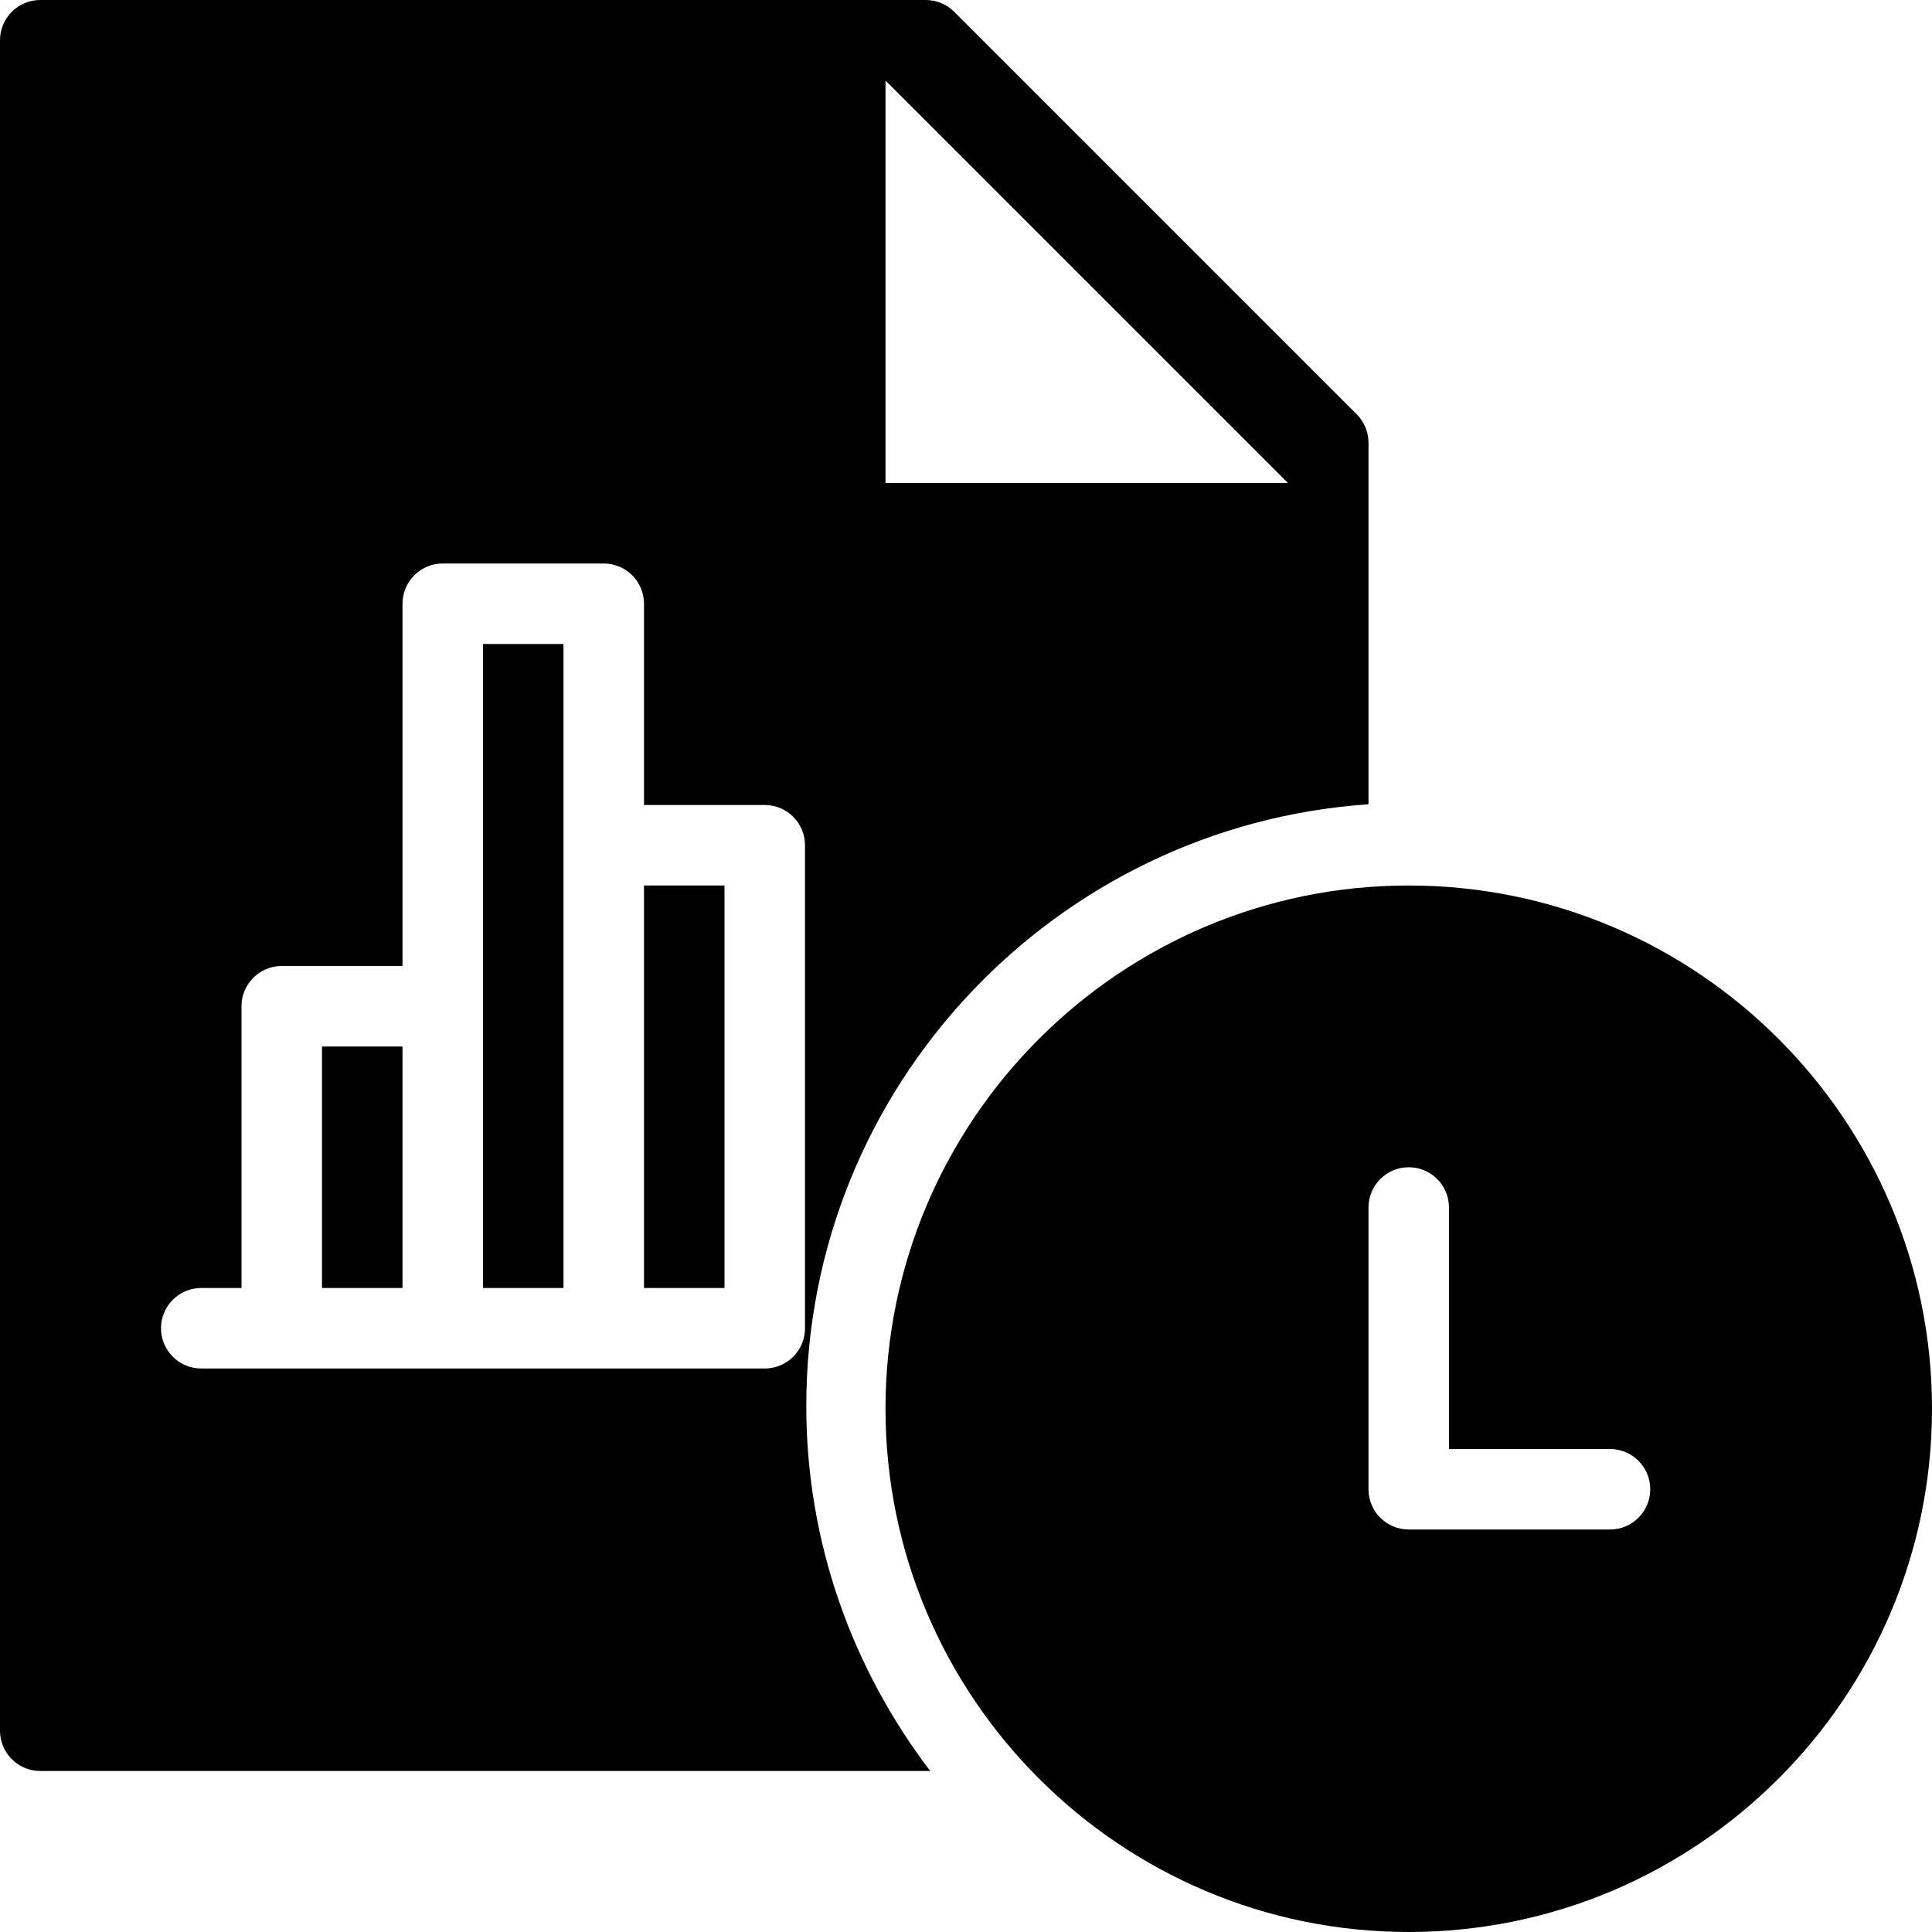 <?xml version="1.0" encoding="utf-8"?>
<!-- Generator: Adobe Illustrator 19.2.1, SVG Export Plug-In . SVG Version: 6.00 Build 0)  -->
<svg version="1.1" xmlns="http://www.w3.org/2000/svg" xmlns:xlink="http://www.w3.org/1999/xlink" x="0px" y="0px" width="24px"
	 height="24px" viewBox="0 0 24 24" enable-background="new 0 0 24 24" xml:space="preserve">
<g id="Filled_Icons">
	<g>
		<path d="M17.5,11c-3.584,0-6.5,2.916-6.5,6.5s2.916,6.5,6.5,6.5s6.5-2.916,6.5-6.5S21.084,11,17.5,11z M20,19h-2.5
			c-0.276,0-0.5-0.224-0.5-0.5V15c0-0.276,0.224-0.5,0.5-0.5S18,14.724,18,15v3h2c0.276,0,0.5,0.224,0.5,0.5S20.276,19,20,19z"/>
		<g>
			<rect x="4" y="13" width="1" height="3"/>
			<rect x="6" y="8" width="1" height="8"/>
			<rect x="8" y="11" width="1" height="5"/>
			<path d="M10.016,17.465c0-3.961,3.089-7.207,6.984-7.474V5.5c0-0.133-0.053-0.26-0.146-0.353l-5-5C11.76,0.053,11.633,0,11.5,0
				h-11C0.225,0,0,0.224,0,0.5v21C0,21.776,0.225,22,0.5,22h11.056C10.594,20.738,10.016,19.17,10.016,17.465z M11,1l5,5h-5V1z
				 M10,16.5c0,0.276-0.224,0.5-0.5,0.5h-7C2.224,17,2,16.776,2,16.5S2.224,16,2.5,16H3v-3.5C3,12.224,3.224,12,3.5,12H5V7.5
				C5,7.224,5.224,7,5.5,7h2C7.776,7,8,7.224,8,7.5V10h1.5c0.276,0,0.5,0.224,0.5,0.5V16.5z"/>
		</g>
	</g>
</g>
<g id="Invisible_Shape">
	<rect fill="none" width="24" height="24"/>
</g>
</svg>
